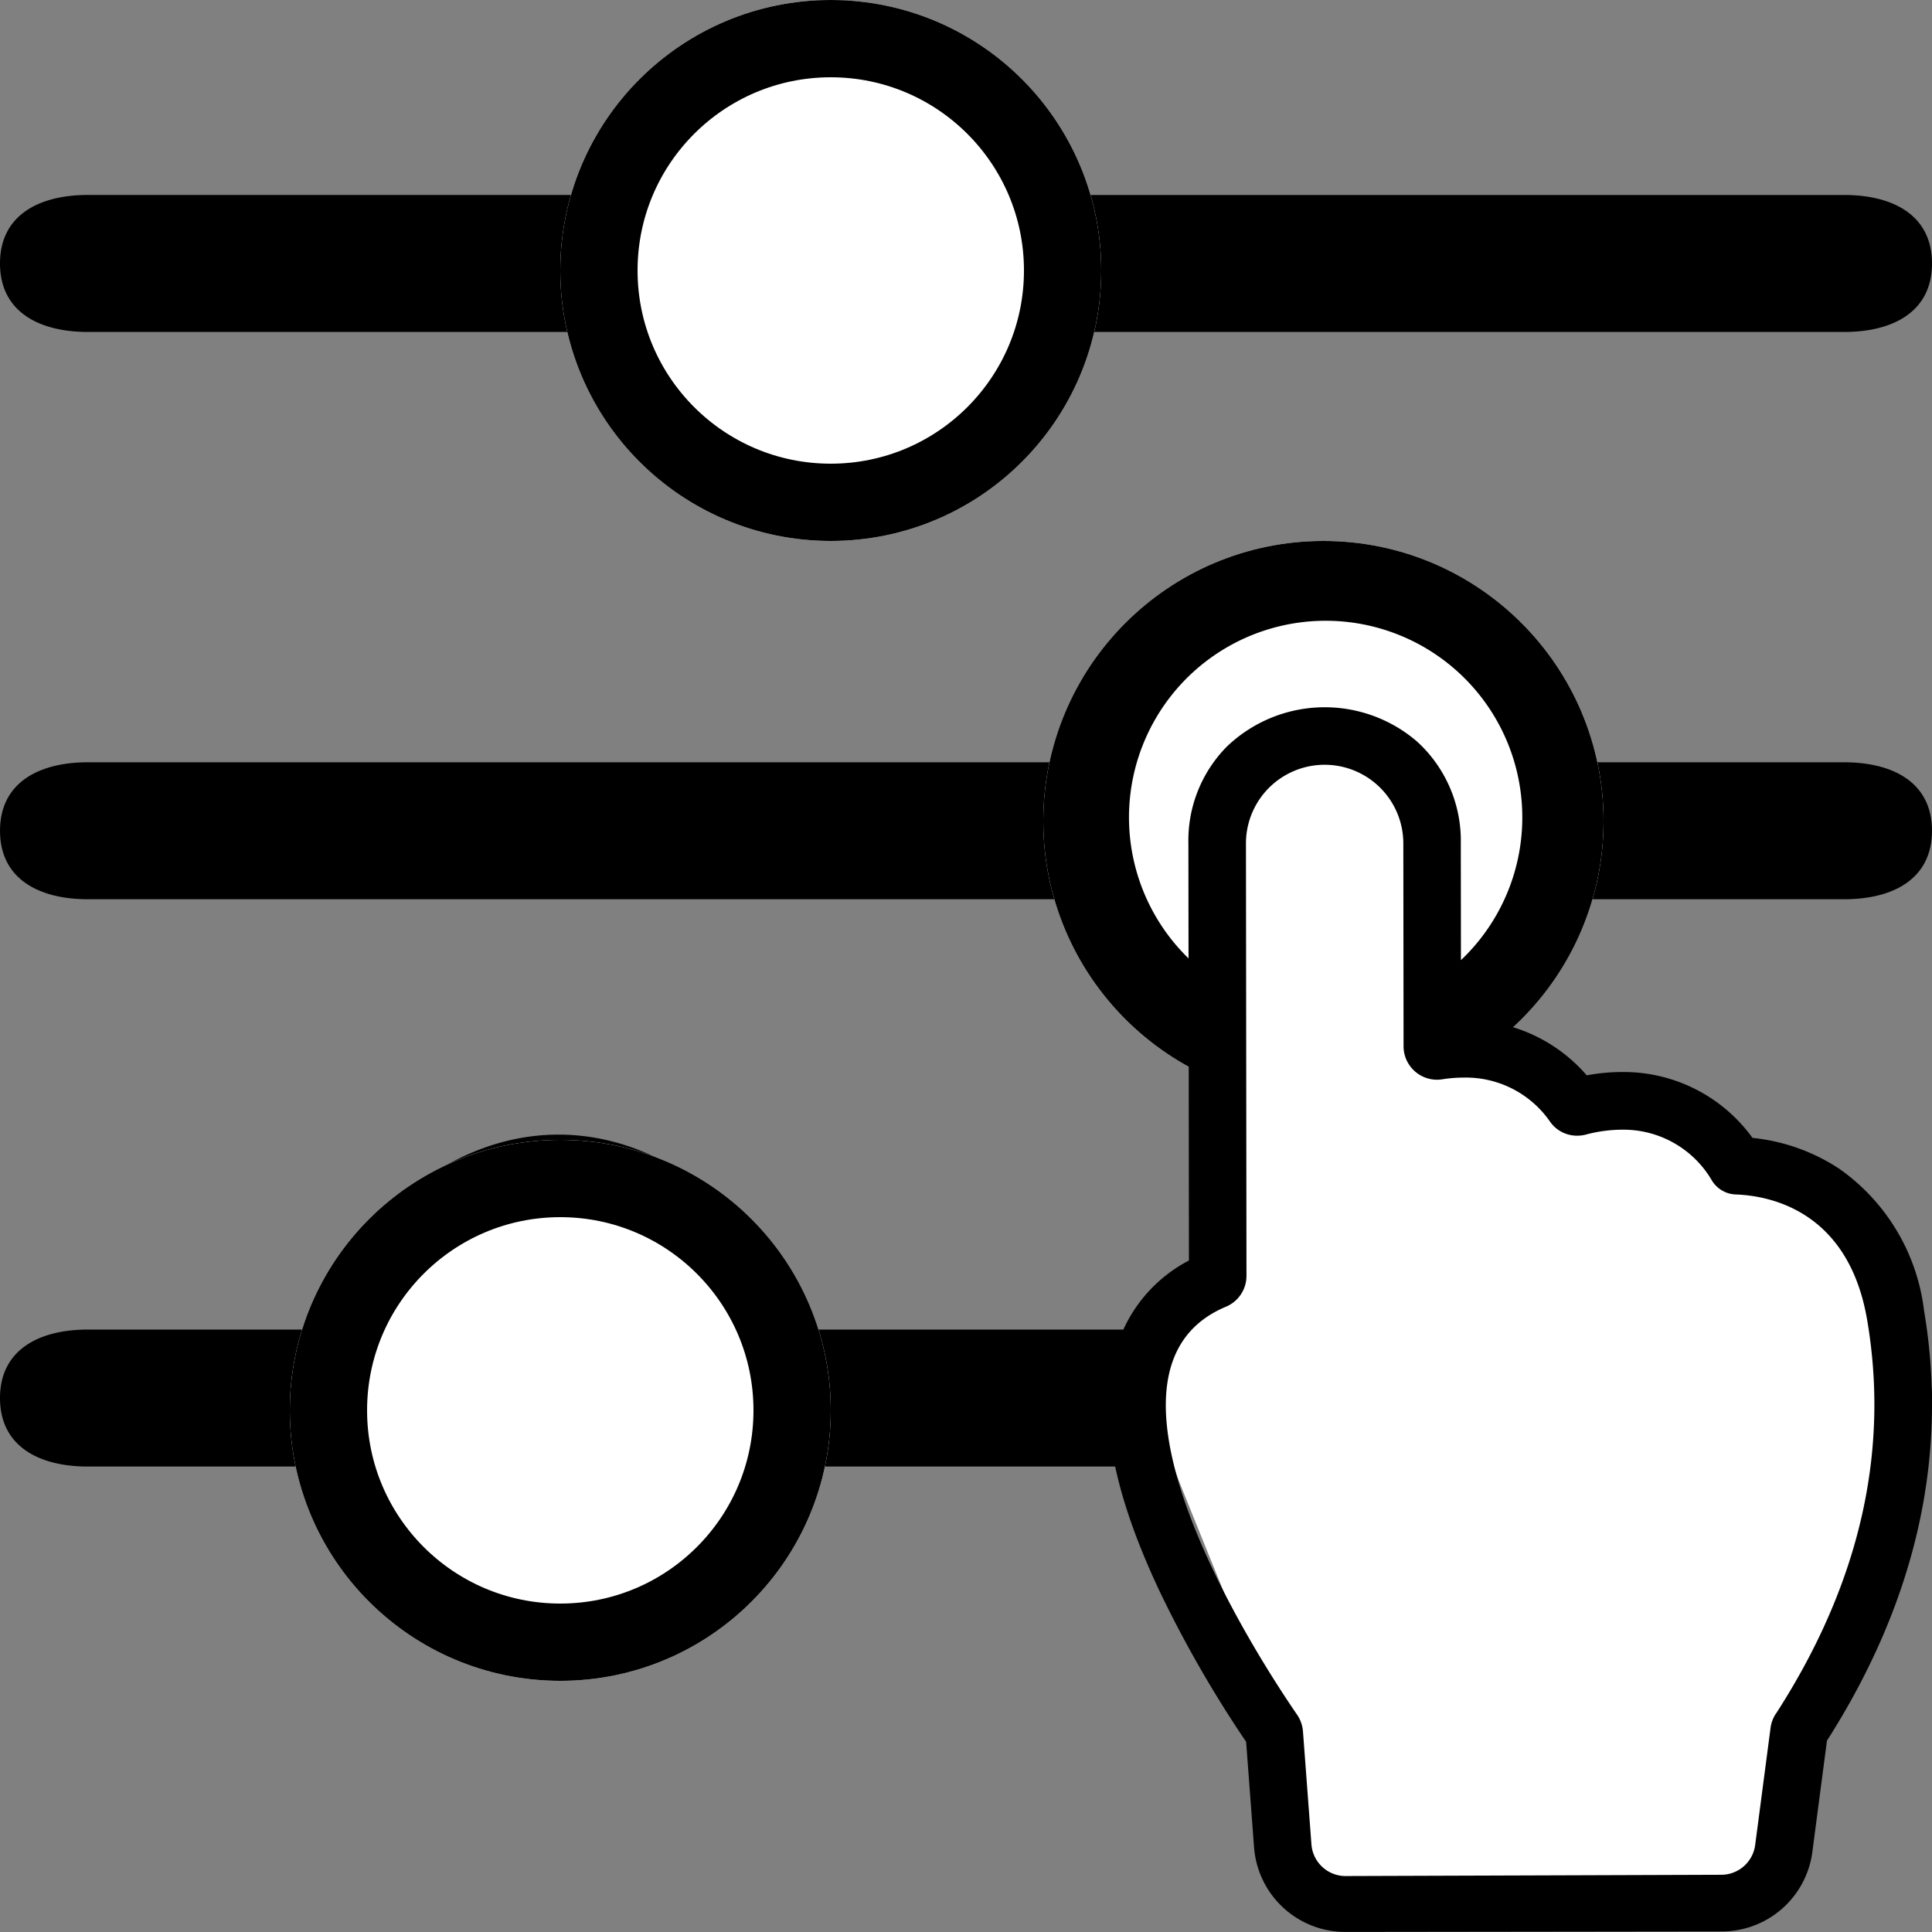 <svg id="ic_pr_06" xmlns="http://www.w3.org/2000/svg" width="100" height="100" viewBox="0 0 100 100">
  <rect x="0" y="0" width="100" height="100" fill="#808080" stroke="none"/>
  <path id="XMLID_468_" d="M4.545,17.182h25.6C32.022,22.472,37.074,27.273,43,27.273s10.978-4.8,12.855-10.091h39.6c2.51,0,4.545-1.035,4.545-3.545s-2.035-3.545-4.545-3.545h-39.6C53.978,4.8,48.926,0,43,0S32.022,4.8,30.145,10.091H4.545C2.035,10.091,0,11.126,0,13.636S2.035,17.182,4.545,17.182ZM43,9.091a4.545,4.545,0,1,1-4.545,4.545A4.551,4.551,0,0,1,43,9.091Z"/>
  <path id="XMLID_472_" d="M95.455,130.091H4.545c-2.51,0-4.545,1.035-4.545,3.545s2.035,3.545,4.545,3.545H95.455c2.51,0,4.545-1.035,4.545-3.545S97.965,130.091,95.455,130.091Z" transform="translate(0 -90.636)"/>
  <path id="XMLID_475_" d="M95.455,250.091H41.764C39.887,244.8,34.835,240,28.909,240s-10.978,4.8-12.855,10.091H4.545c-2.51,0-4.545,1.035-4.545,3.545s2.035,3.545,4.545,3.545H16.055c1.876,5.29,6.929,10.091,12.855,10.091s10.978-4.8,12.855-10.091H95.455c2.51,0,4.545-1.035,4.545-3.545S97.965,250.091,95.455,250.091Zm-66.545,8.091a4.545,4.545,0,1,1,4.545-4.545A4.551,4.551,0,0,1,28.909,258.182Z" transform="translate(0 -181.273)"/>
  <g id="타원_23" data-name="타원 23" transform="translate(54 28)" fill="#fff" stroke="#000" stroke-width="4">
    <circle cx="14.5" cy="14.5" r="14.5" stroke="none"/>
    <circle cx="14.5" cy="14.5" r="12.5" fill="none"/>
  </g>
  <path id="패스_221" data-name="패스 221" d="M247.008,1513.617s-6.144,2.776-2.745,11.231,5.883,14.383,5.883,14.383.261,6.21,1.177,6.872,2.222,1.32,6.144,1.32h15.819a6.115,6.115,0,0,0,3.138-4.625c.261-3.17-.654-6.318,2.353-11.208,1.7-5.284,5.491-21.009-4.183-23.652-2.353-.795-4.968-4.625-9.543-2.907-2.222-1.454,0-2.774-7.06-3.305.131-1.849,5.491-4.625,5.752-11.1s-4.314-11.365-11.635-11.627c-5.752.923-11.112,4.492-10.981,11.627a9.582,9.582,0,0,0,5.883,9.116Z" transform="translate(-183.164 -1448)" fill="#fff"/>
  <g id="타원_20" data-name="타원 20" transform="translate(29)" fill="#fff" stroke="#000" stroke-width="4">
    <circle cx="14" cy="14" r="14" stroke="none"/>
    <circle cx="14" cy="14" r="12" fill="none"/>
  </g>
  <g id="타원_21" data-name="타원 21" transform="translate(15 59)" fill="#fff" stroke="#000" stroke-width="4">
    <circle cx="14" cy="14" r="14" stroke="none"/>
    <circle cx="14" cy="14" r="12" fill="none"/>
  </g>
  <path id="패스_247" data-name="패스 247" d="M97.085,38.67A10.5,10.5,0,0,0,92.7,31.331a9.98,9.98,0,0,0-4.494-1.6,8.225,8.225,0,0,0-6.755-3.409,9.984,9.984,0,0,0-1.825.171,8.24,8.24,0,0,0-5.6-2.831,13.158,13.158,0,1,0-15,.565l0,3.474.01,8.377a7.575,7.575,0,0,0-3.791,4.654c-.93,3.162-.189,7.236,2.267,12.452a60.673,60.673,0,0,0,4.484,7.805l.412,5.479a4.736,4.736,0,0,0,4.7,4.362l19.524-.024a4.73,4.73,0,0,0,4.67-4.1l.758-5.775C96.671,53.706,98.361,46.217,97.085,38.67ZM59.008,14.5l.007,5.94a10.179,10.179,0,1,1,14.1.091l-.007-6.048A6.939,6.939,0,0,0,70.836,9.21a7.32,7.32,0,0,0-9.844.274A6.914,6.914,0,0,0,59.008,14.5Zm30.4,45.045a1.746,1.746,0,0,0-.267.719l-.795,6.055a1.774,1.774,0,0,1-1.72,1.553l-19.518.066h0a1.773,1.773,0,0,1-1.732-1.648l-.437-5.832a1.77,1.77,0,0,0-.3-.864C62.852,57,52.877,41.846,60.955,38.468a1.73,1.73,0,0,0,1.059-1.6c-.005-4.124-.021-17.813-.027-22.371a4.073,4.073,0,1,1,8.146-.011l.012,10.5a1.732,1.732,0,0,0,2,1.713,7.163,7.163,0,0,1,1.112-.089,5.3,5.3,0,0,1,4.488,2.307,1.7,1.7,0,0,0,1.387.7,1.8,1.8,0,0,0,.457-.059,7.315,7.315,0,0,1,1.858-.251,5.3,5.3,0,0,1,4.671,2.652,1.506,1.506,0,0,0,1.219.7c1.76.064,5.846.835,6.806,6.51C95.037,44.427,94.627,51.484,89.411,59.547Z" transform="translate(2.503 29.166)"/>
</svg>
